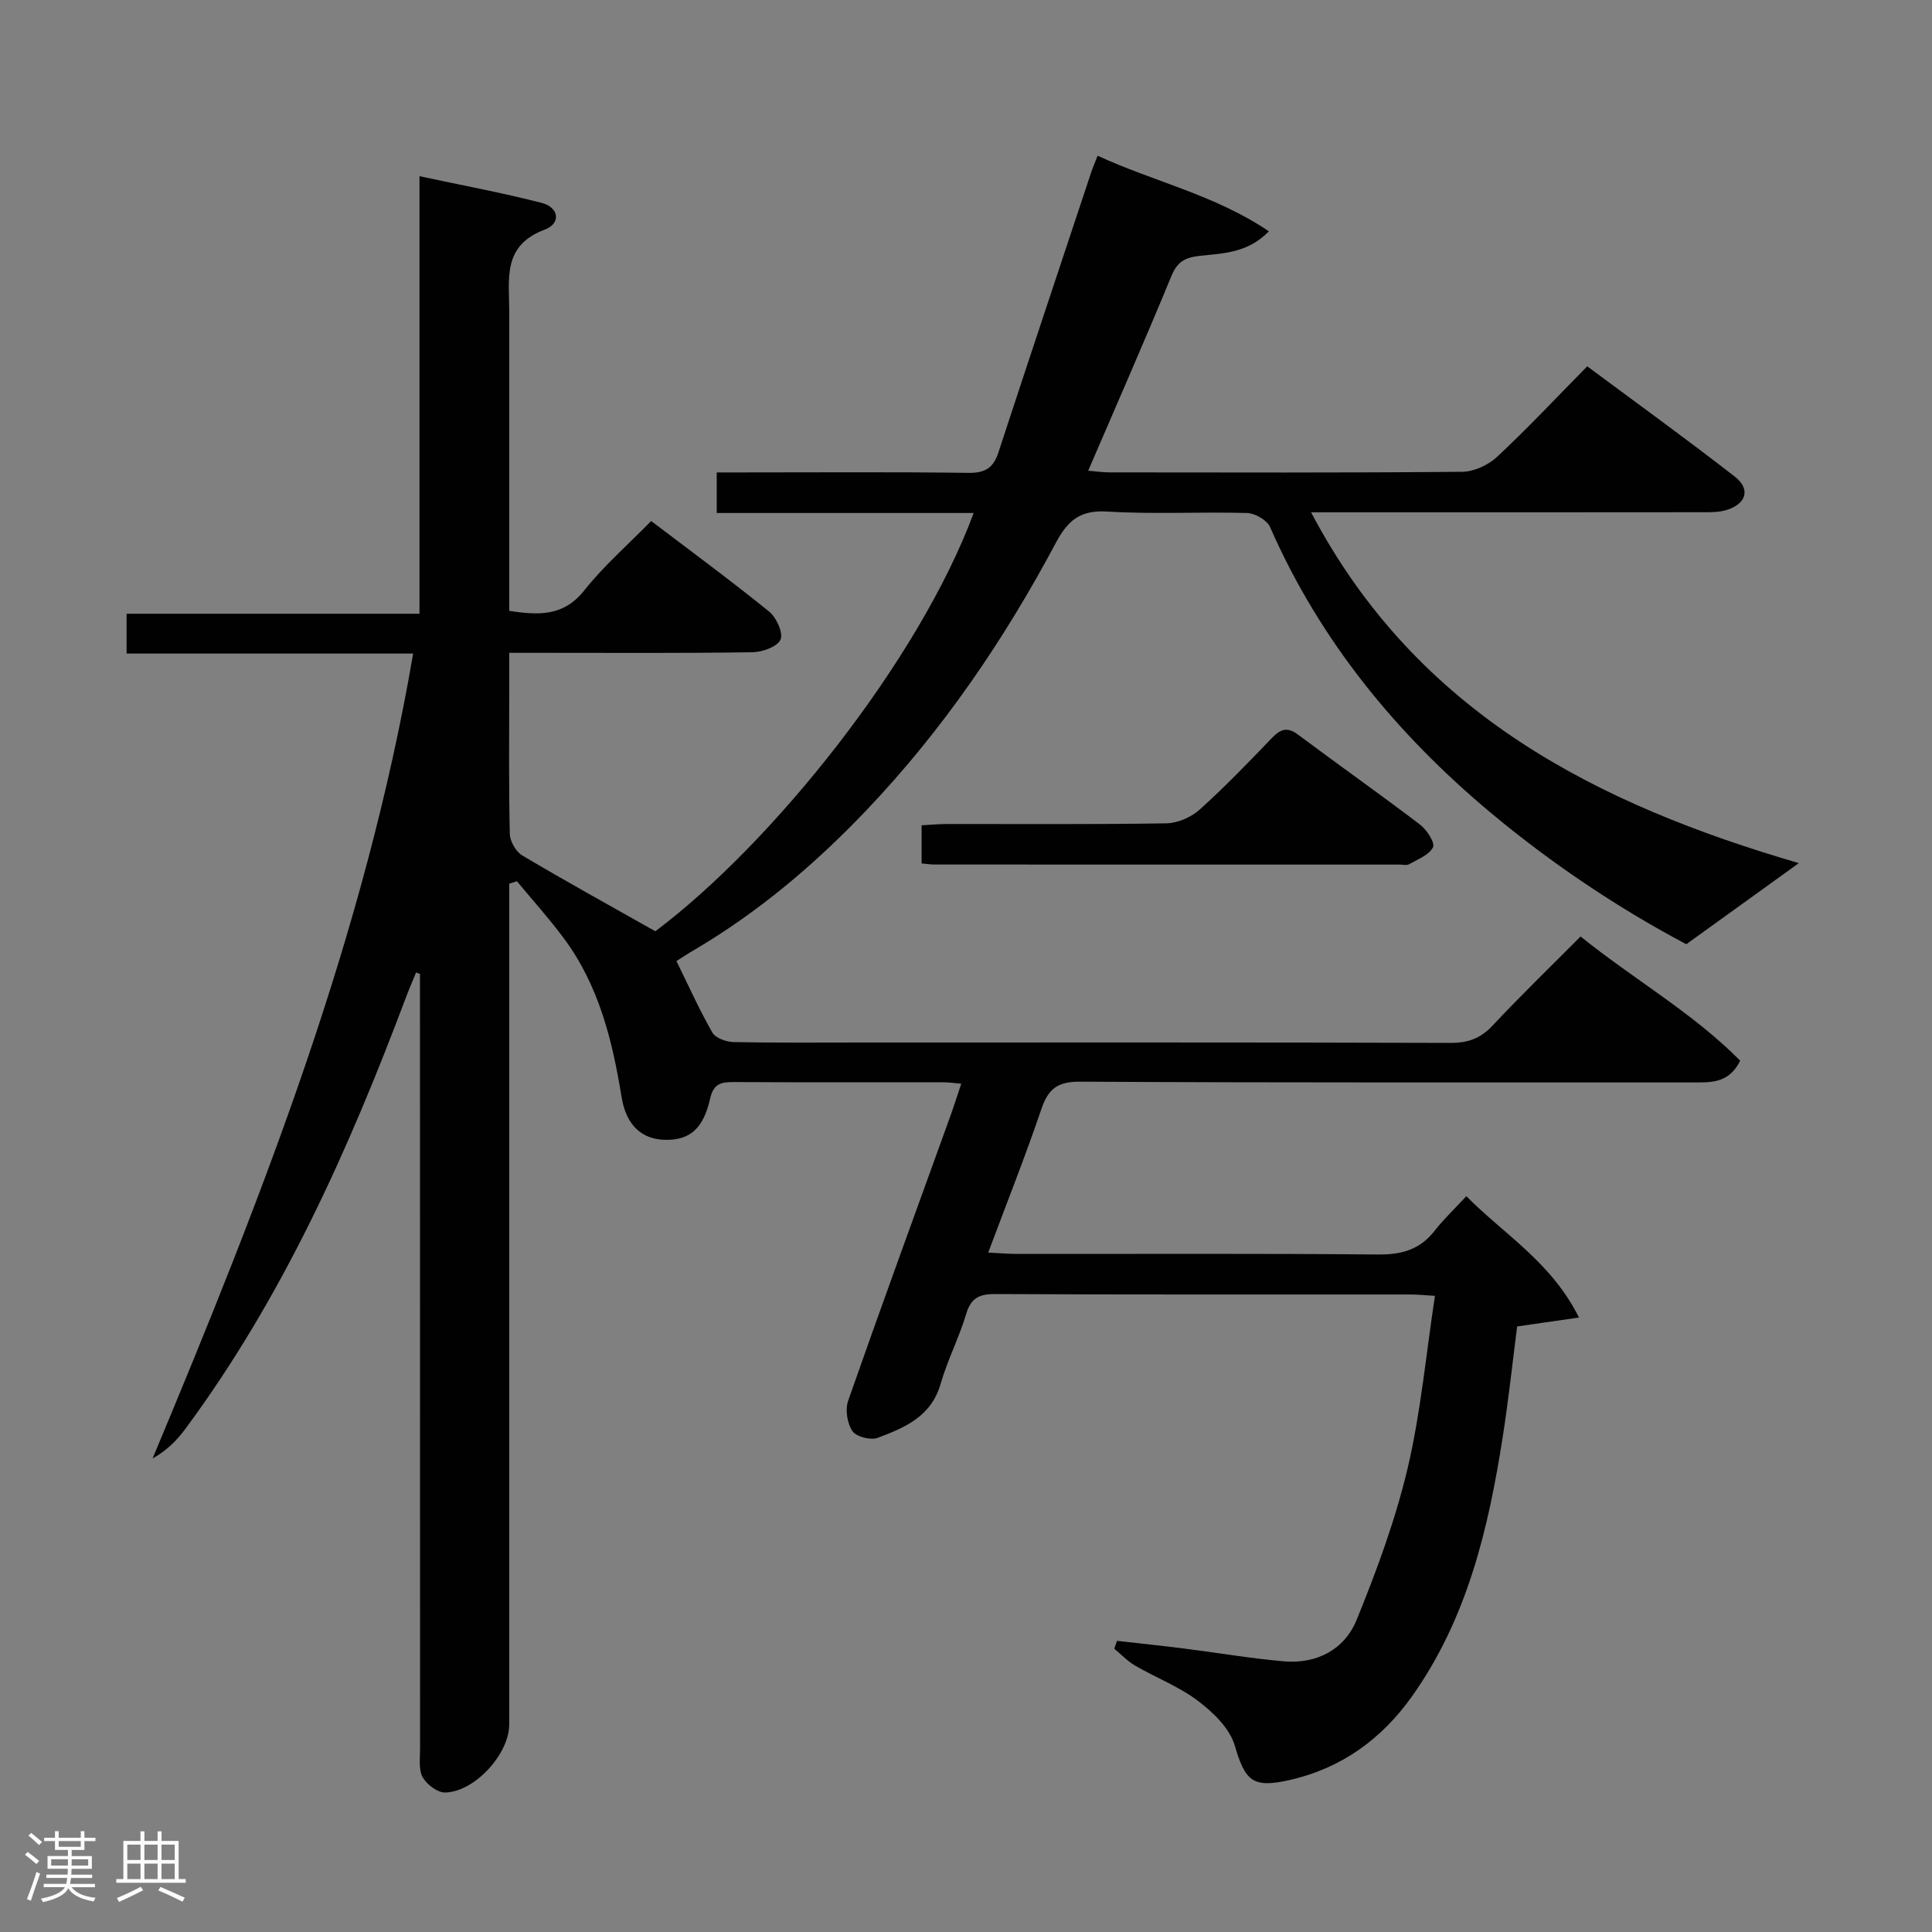<svg enable-background="new 0 0 400 400" viewBox="0 0 400 400" xmlns="http://www.w3.org/2000/svg"><rect x="0" y="0" width="400" height="400" fill="#808080" stroke="none"/><path d="m5.17 384 .55-.58c.85.61 1.65 1.24 2.4 1.87l-.59.64c-.83-.73-1.62-1.38-2.36-1.93m1.22 9.53-.82-.34c.71-1.76 1.37-3.64 1.98-5.63.24.13.5.25.76.36-.6 1.67-1.24 3.54-1.92 5.61m-.5-13.5.57-.54c.56.44 1.31 1.06 2.26 1.87l-.64.64c-.68-.66-1.41-1.32-2.19-1.97m3.25.46h2.24v-1.36h.77v1.36h4.57v-1.36h.76v1.36h2.28v.69h-2.28v1.84h-2.64v1.26h4.18v2.64h-4.21c0 .45-.02.86-.05 1.21h4.32v.69h-4.38c-.04.34-.1.75-.19 1.22h5.15v.69h-4.82c.87 1.19 2.51 1.92 4.93 2.19-.17.31-.3.57-.37.76-2.77-.49-4.52-1.41-5.26-2.76-.56 1.26-2.3 2.23-5.24 2.9-.12-.24-.26-.48-.43-.72 2.73-.55 4.38-1.34 4.96-2.38h-4.38v-.69h4.65c.1-.38.17-.79.21-1.22h-4.32v-.69h4.4c.03-.34.05-.75.05-1.21h-4.2v-2.64h4.23v-1.26h-2.69v-1.84h-2.24zm1.46 4.46v1.29h3.45c.01-.4.02-.57.01-.53v-.32-.45h-3.46zm1.55-2.59h4.57v-1.19h-4.57zm6.11 2.59h-3.42v.77c-.02.19-.01.37-.02.53h3.44z" fill="#fcfafa"/><path d="m32.63 379.16h.82v1.98h3.54v7.89h1.46v.78h-14.37v-.78h1.46v-7.89h3.54v-1.98h.82v1.98h2.73zm-3.49 11.48.5.73c-1.61.82-3.28 1.63-5 2.41-.13-.27-.28-.55-.44-.82 1.75-.72 3.4-1.49 4.94-2.32m-2.78-5.55h2.73v-3.18h-2.73zm0 3.95h2.73v-3.2h-2.73zm3.54-3.95h2.73v-3.18h-2.73zm0 3.95h2.73v-3.2h-2.73zm7.89 4.68c-1.84-.92-3.51-1.7-5.02-2.32l.45-.73c1.89.8 3.57 1.55 5.04 2.23zm-1.62-11.81h-2.73v3.18h2.73zm-2.73 7.13h2.73v-3.2h-2.73z" fill="#fcfafa"/><g fill="#010102"><path d="m297.09 268.29c-2.08-.12-3.54-.27-5-.28-28.66-.01-57.33.05-85.99-.09-3.35-.02-5.07.79-6.07 4.14-1.47 4.92-3.88 9.56-5.3 14.49-1.93 6.74-7.46 9.05-13.04 11.15-1.44.54-4.44-.25-5.22-1.42-1.08-1.62-1.51-4.46-.86-6.3 6.86-19.59 13.99-39.08 21.04-58.6.78-2.16 1.48-4.36 2.37-7.01-1.43-.12-2.49-.29-3.56-.29-14.5-.02-29 .03-43.5-.05-2.59-.01-4.22.26-4.92 3.38-1.43 6.33-4.26 8.65-9.25 8.58-4.71-.06-8.12-2.8-9.1-8.86-1.91-11.78-4.72-23.14-11.97-32.89-3.03-4.08-6.45-7.87-9.7-11.79-.53.17-1.06.34-1.59.51v5.59 168.48c0 6.08-7.11 13.96-13.28 14.09-1.58.03-3.8-1.66-4.64-3.17-.87-1.57-.54-3.87-.54-5.85-.02-51.66-.02-103.32-.02-154.98 0-1.83 0-3.66 0-5.48-.27-.1-.54-.2-.81-.3-.7 1.72-1.44 3.43-2.1 5.18-11.85 31.51-25.52 62.1-45.69 89.35-1.75 2.36-3.84 4.46-6.76 6.09 22.59-54.02 43.94-108.18 53.95-166.65-20.11 0-39.54 0-59.33 0 0-2.86 0-5.26 0-8.24h60.64c0-30.3 0-60.05 0-90.59 8.88 1.9 17.15 3.43 25.28 5.52 3.61.93 4.09 4.26.63 5.55-8.78 3.29-7.33 10.2-7.33 16.84v56.49 5.59c6.18.95 11.29 1.14 15.56-4.26 4-5.05 8.95-9.35 13.83-14.34 8.42 6.4 16.58 12.39 24.43 18.76 1.5 1.22 2.95 4.43 2.35 5.79-.66 1.48-3.74 2.59-5.79 2.62-14.66.22-29.33.12-43.99.12-1.82 0-3.65 0-6.39 0v8c0 9.83-.11 19.67.12 29.49.04 1.54 1.26 3.69 2.59 4.47 8.95 5.32 18.07 10.34 27.54 15.69 24.13-18.11 54.53-55.94 65.91-86.6-17.72 0-35.28 0-53.2 0 0-2.82 0-5.23 0-8.4h5.14c15.67 0 31.33-.12 46.99.09 3.44.05 5.15-1.04 6.18-4.2 6.35-19.38 12.81-38.73 19.24-58.08.3-.9.68-1.77 1.31-3.38 11.71 5.4 24.27 8.09 35.46 15.65-4.47 4.59-9.62 4.55-14.37 5.09-3.01.34-4.6 1.22-5.82 4.18-5.49 13.35-11.32 26.56-17.22 40.29 1.62.14 3.01.35 4.4.35 24.33.02 48.66.1 72.99-.12 2.46-.02 5.43-1.38 7.26-3.09 6.33-5.9 12.25-12.24 18.67-18.75 10.37 7.71 20.6 15.09 30.54 22.83 3.35 2.6 2.41 5.67-1.73 6.93-1.55.47-3.28.45-4.93.45-24.83.03-49.66.02-74.49.02-1.82 0-3.64 0-6.56 0 21.95 41.76 59.35 60.48 100.98 72.63-7.51 5.41-15.02 10.82-23.3 16.79-13.66-7.22-27.62-16.46-40.53-27.25-19.55-16.35-35.34-35.62-45.66-59.14-.63-1.43-3.1-2.84-4.76-2.89-9.66-.27-19.35.29-28.98-.3-5.59-.34-8.14 1.87-10.6 6.48-10.68 20.05-23.39 38.72-39.11 55.25-10.73 11.28-22.49 21.25-35.95 29.15-1.41.83-2.77 1.73-3.49 2.19 2.53 5.15 4.75 10.11 7.44 14.8.66 1.14 2.86 1.93 4.37 1.97 8.83.18 17.66.09 26.5.09 40.66 0 81.32-.05 121.99.08 3.64.01 6.22-.96 8.71-3.62 5.79-6.19 11.9-12.09 18.18-18.41 11.07 8.91 23.24 15.8 33.05 25.71-2.09 4.21-5.25 4.51-8.69 4.51-42.66-.03-85.32.08-127.99-.16-4.73-.03-6.6 1.53-8.03 5.74-3.3 9.72-7.1 19.27-10.98 29.64 2.29.11 4.01.27 5.73.28 25 .02 50-.11 74.99.12 4.89.05 8.67-1.02 11.7-4.91 1.84-2.36 4.04-4.43 6.57-7.16 7.93 8.01 17.56 13.61 23.32 25.12-4.64.67-8.38 1.21-12.8 1.85-.94 7.3-1.78 15.16-3 22.95-2.96 18.99-7.35 37.52-18.73 53.57-6.29 8.87-14.56 14.91-25.31 17.37-7.7 1.76-9.26.27-11.43-7.14-1.04-3.54-4.46-6.84-7.58-9.21-3.93-2.98-8.71-4.81-13.03-7.31-1.59-.92-2.89-2.33-4.33-3.51.19-.54.37-1.09.56-1.63 4.61.52 9.23 1 13.83 1.58 6.91.87 13.79 2.06 20.72 2.66 6.81.59 12.55-2.43 15.06-8.57 4.17-10.22 8.03-20.7 10.57-31.42 2.72-11.58 3.8-23.53 5.65-35.68z"/><path d="m190.81 178.77c0-2.65 0-4.94 0-7.9 1.76-.09 3.51-.27 5.25-.27 15.15-.02 30.3.11 45.45-.14 2.34-.04 5.12-1.27 6.88-2.85 5.19-4.67 10.05-9.72 14.89-14.76 1.76-1.83 3.16-2.47 5.44-.77 8.39 6.27 16.95 12.31 25.29 18.65 1.39 1.06 3.14 3.77 2.68 4.69-.8 1.6-3.16 2.48-4.95 3.51-.5.29-1.31.07-1.97.07-32.13 0-64.26 0-96.39-.01-.66-.01-1.31-.11-2.57-.22z"/></g></svg>